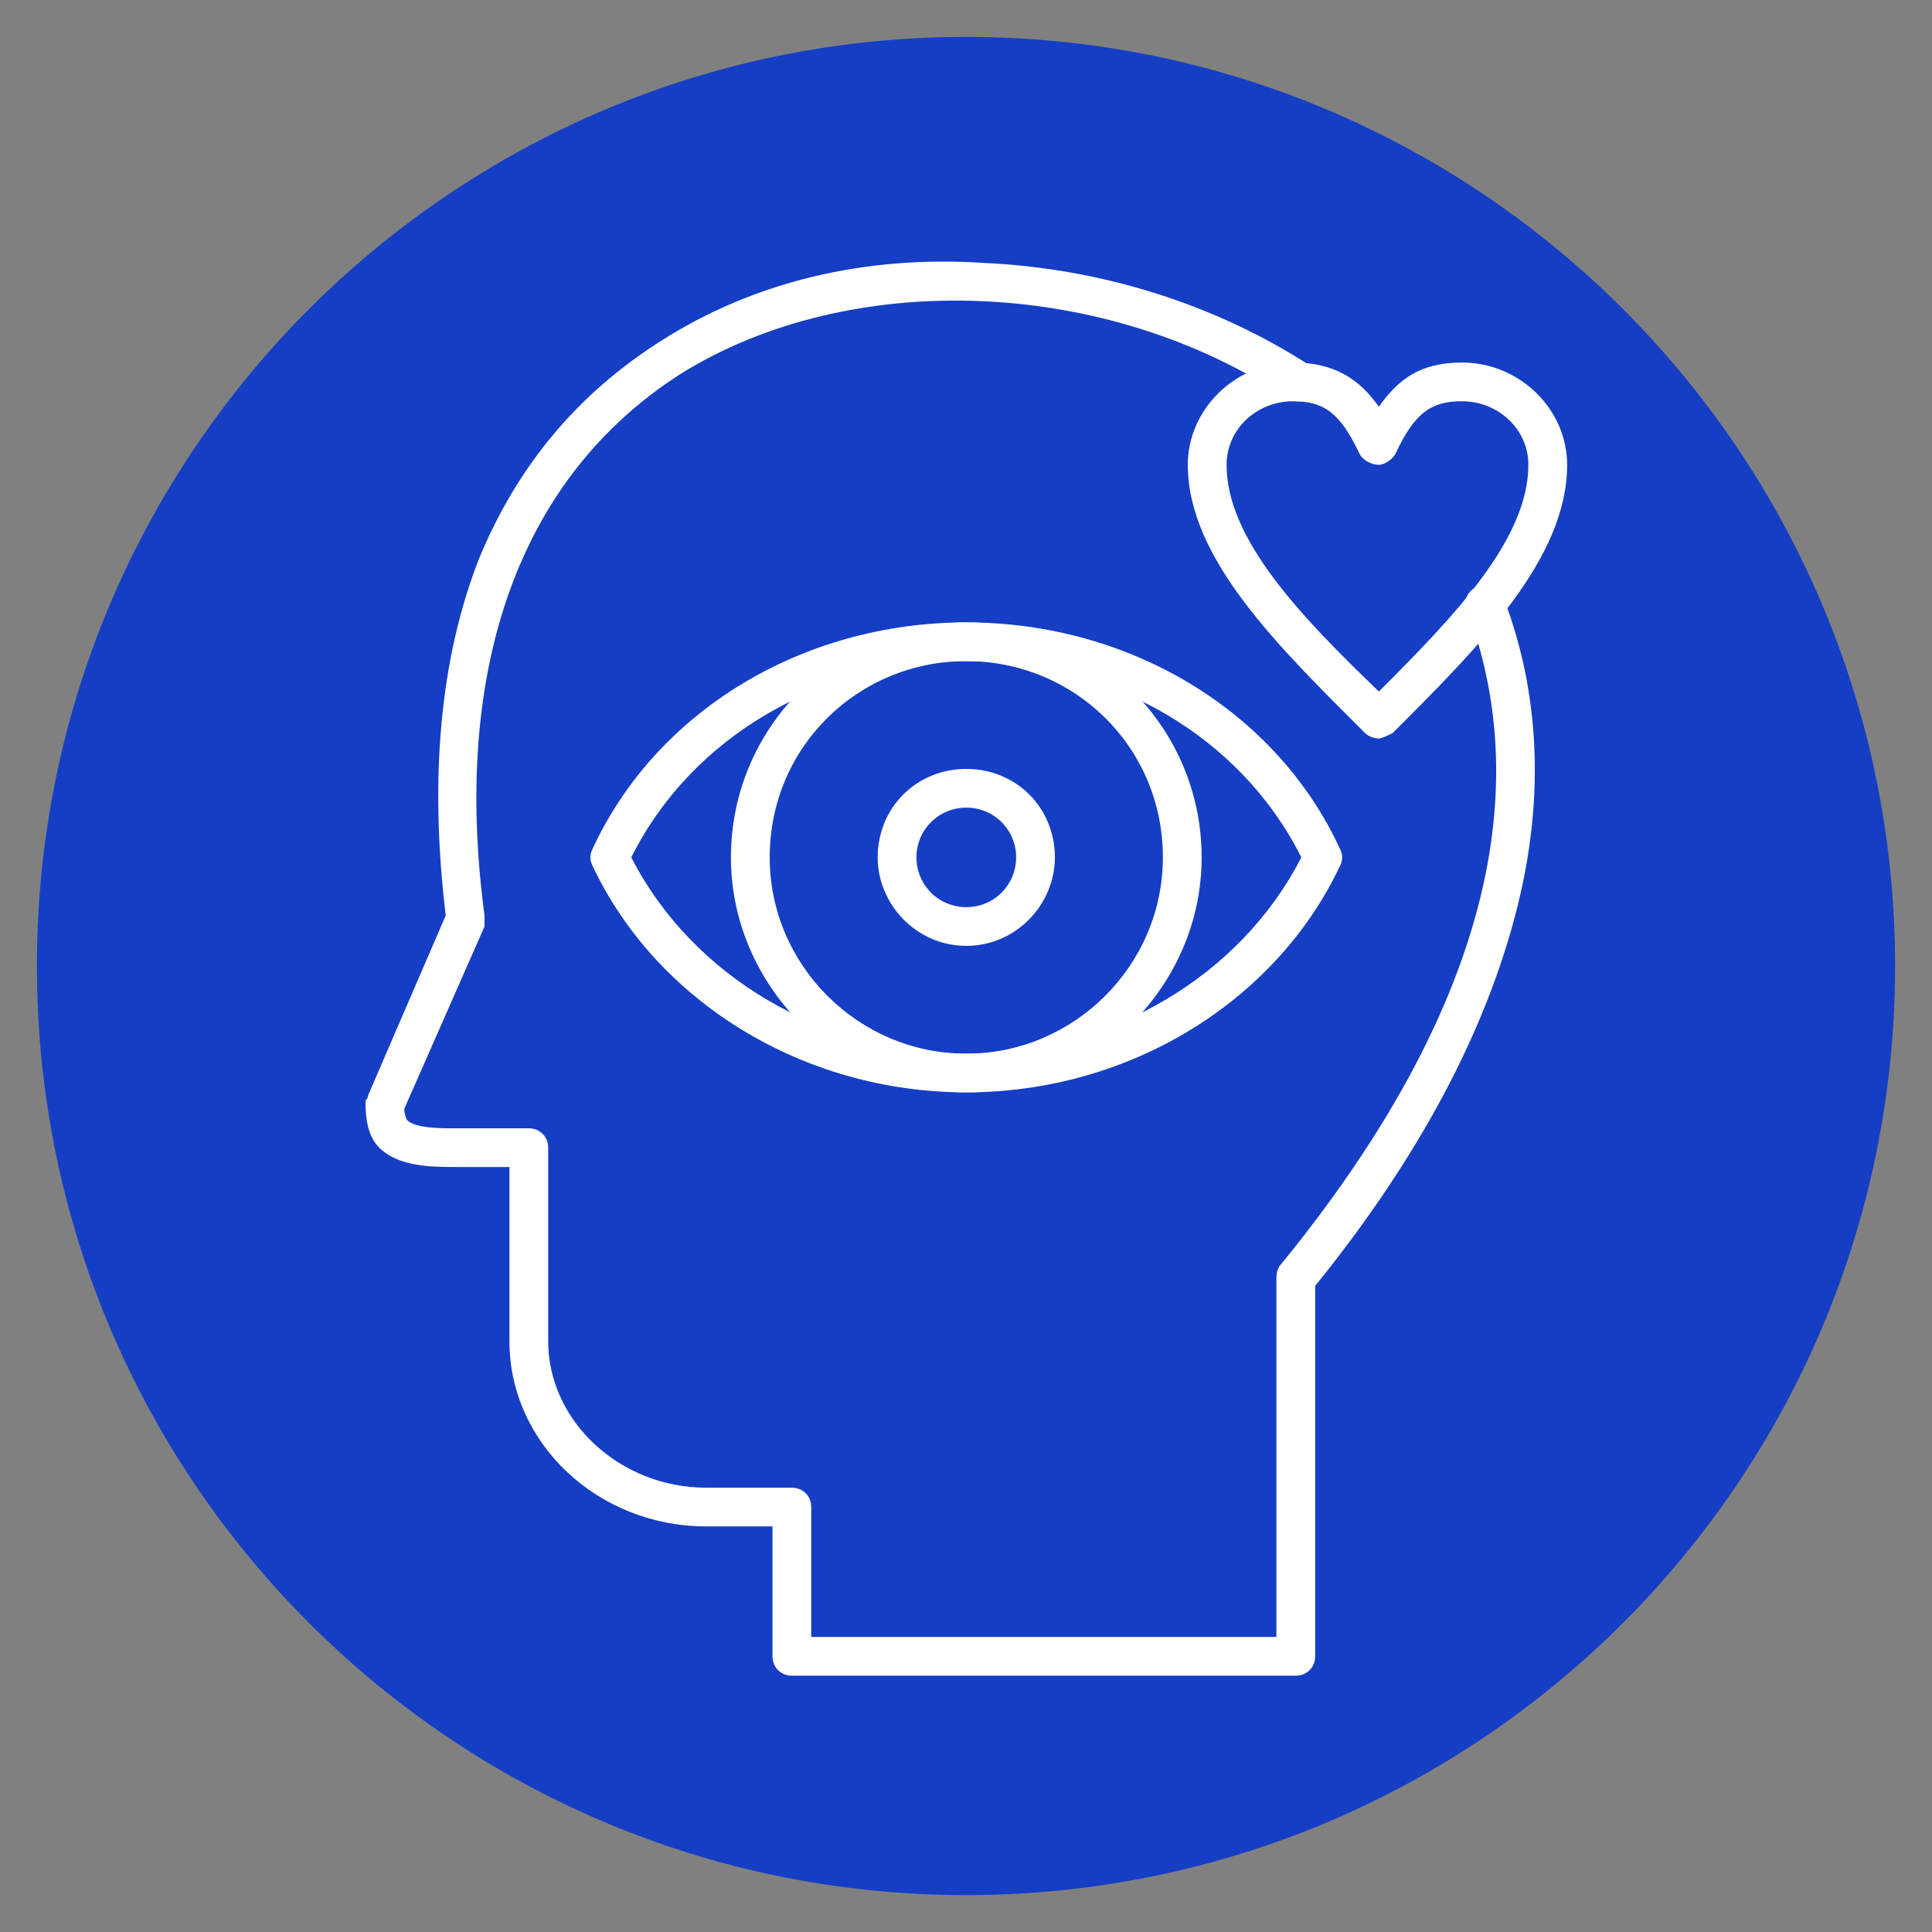 <svg xmlns="http://www.w3.org/2000/svg" xmlns:xlink="http://www.w3.org/1999/xlink" width="500" zoomAndPan="magnify" viewBox="0 0 375 375" height="500" preserveAspectRatio="xMidYMid meet" version="1.0"><rect x="0" y="0" width="375" height="375" fill="#808080" stroke="none"/><defs><clipPath id="b55cedb3c6"><path d="M 7.164 7.164 L 367.836 7.164 L 367.836 367.836 L 7.164 367.836 Z M 7.164 7.164 " clip-rule="nonzero"/></clipPath><clipPath id="9683639d10"><path d="M 187.5 7.164 C 87.902 7.164 7.164 87.902 7.164 187.5 C 7.164 287.098 87.902 367.836 187.5 367.836 C 287.098 367.836 367.836 287.098 367.836 187.5 C 367.836 87.902 287.098 7.164 187.5 7.164 " clip-rule="nonzero"/></clipPath><clipPath id="edc6b6ad11"><path d="M 70.93 50 L 298 50 L 298 325.344 L 70.93 325.344 Z M 70.93 50 " clip-rule="nonzero"/></clipPath><clipPath id="73af6e42c4"><path d="M 230 70 L 304.18 70 L 304.18 144 L 230 144 Z M 230 70 " clip-rule="nonzero"/></clipPath></defs><g clip-path="url(#b55cedb3c6)"><g clip-path="url(#9683639d10)"><path fill="#153ec5" d="M 7.164 7.164 L 367.836 7.164 L 367.836 367.836 L 7.164 367.836 Z M 7.164 7.164 " fill-opacity="1" fill-rule="nonzero"/></g></g><g clip-path="url(#edc6b6ad11)"><path fill="#ffffff" d="M 251.512 325.246 L 153.699 325.246 C 151.547 325.246 149.938 323.637 149.938 321.488 L 149.938 296.27 L 137.035 296.27 C 116.078 296.27 98.879 280.172 98.879 260.32 L 98.879 226.516 L 90.816 226.516 C 90.281 226.516 89.203 226.516 88.668 226.516 C 83.832 226.516 77.383 226.516 73.617 222.758 C 71.469 220.613 70.93 217.395 70.93 213.637 C 70.93 213.637 71.469 213.102 71.469 212.562 L 86.516 177.688 C 83.293 150.859 85.441 127.785 92.965 108.469 C 100.492 90.223 112.316 76.273 128.438 66.078 C 146.172 54.809 167.672 49.445 191.32 51.055 C 213.891 52.125 235.926 59.102 254.199 70.906 C 255.812 71.98 256.348 74.125 255.273 76.273 C 254.199 77.883 251.512 78.418 249.898 77.348 C 214.43 53.738 164.984 52.125 132.199 72.516 C 101.027 92.371 87.594 129.395 94.043 177.688 C 94.043 178.223 94.043 178.758 94.043 179.832 L 78.457 215.246 C 78.457 216.32 78.992 217.395 78.992 217.395 C 80.605 219.004 85.441 219.004 88.129 219.004 C 89.203 219.004 89.742 219.004 90.816 219.004 L 102.641 219.004 C 104.789 219.004 106.402 220.613 106.402 222.758 L 106.402 260.32 C 106.402 275.879 120.375 288.758 137.035 288.758 L 153.699 288.758 C 155.848 288.758 157.461 290.367 157.461 292.516 L 157.461 317.734 L 247.75 317.734 L 247.75 248.516 C 247.75 247.441 247.75 246.906 248.289 245.832 C 296.656 186.809 294.508 144.418 284.832 118.664 C 283.758 117.055 284.832 114.371 286.984 113.832 C 288.598 113.297 290.746 113.832 291.82 115.98 C 298.809 134.223 299.883 154.613 294.508 176.078 C 288.598 199.688 275.695 224.367 255.273 249.59 L 255.273 321.488 C 255.273 323.637 253.66 325.246 251.512 325.246 Z M 251.512 325.246 " fill-opacity="1" fill-rule="evenodd"/></g><g clip-path="url(#73af6e42c4)"><path fill="#ffffff" d="M 267.637 143.344 C 266.562 143.344 265.484 142.809 264.949 142.273 C 248.289 125.637 230.551 108.469 230.551 90.223 C 230.551 79.492 239.688 70.371 250.977 70.371 C 259.035 70.371 263.875 73.59 267.637 78.957 C 271.398 73.59 275.695 70.371 283.758 70.371 C 295.047 70.371 304.18 79.492 304.18 90.223 C 304.18 108.469 286.984 125.637 270.324 142.273 C 269.246 142.809 268.172 143.344 267.637 143.344 Z M 250.977 77.883 C 243.988 77.883 238.078 83.25 238.078 90.223 C 238.078 104.711 252.586 119.734 267.637 134.223 C 282.145 119.734 296.656 104.711 296.656 90.223 C 296.656 83.25 290.746 77.883 283.758 77.883 C 277.848 77.883 274.621 80.027 270.859 88.078 C 270.324 89.152 268.711 90.223 267.637 90.223 C 266.023 90.223 264.41 89.152 263.875 88.078 C 260.109 80.027 256.887 77.883 250.977 77.883 Z M 250.977 77.883 " fill-opacity="1" fill-rule="evenodd"/></g><path fill="#ffffff" d="M 187.555 212.027 C 155.848 212.027 127.363 194.32 115 168.027 C 114.465 166.953 114.465 165.883 115 164.809 C 127.363 137.98 155.848 120.809 187.555 120.809 C 219.266 120.809 247.75 137.98 260.109 164.809 C 260.648 165.883 260.648 166.953 260.109 168.027 C 247.75 194.32 219.266 212.027 187.555 212.027 Z M 122.527 166.418 C 134.352 189.492 159.609 204.516 187.555 204.516 C 215.504 204.516 240.762 189.492 252.586 166.418 C 240.762 142.809 215.504 128.32 187.555 128.32 C 159.609 128.32 134.352 142.809 122.527 166.418 Z M 122.527 166.418 " fill-opacity="1" fill-rule="evenodd"/><path fill="#ffffff" d="M 187.555 212.027 C 162.297 212.027 141.875 191.102 141.875 166.418 C 141.875 141.199 162.297 120.809 187.555 120.809 C 212.816 120.809 233.238 141.199 233.238 166.418 C 233.238 191.102 212.816 212.027 187.555 212.027 Z M 187.555 128.32 C 166.598 128.32 149.398 144.953 149.398 166.418 C 149.398 187.344 166.598 204.516 187.555 204.516 C 208.516 204.516 225.715 187.344 225.715 166.418 C 225.715 144.953 208.516 128.32 187.555 128.32 Z M 187.555 128.32 " fill-opacity="1" fill-rule="evenodd"/><path fill="#ffffff" d="M 187.555 183.59 C 177.883 183.59 170.359 175.539 170.359 166.418 C 170.359 156.762 177.883 149.246 187.555 149.246 C 197.23 149.246 204.754 156.762 204.754 166.418 C 204.754 175.539 197.23 183.59 187.555 183.59 Z M 187.555 156.762 C 182.184 156.762 177.883 161.051 177.883 166.418 C 177.883 171.785 182.184 176.078 187.555 176.078 C 192.93 176.078 197.23 171.785 197.23 166.418 C 197.23 161.051 192.93 156.762 187.555 156.762 Z M 187.555 156.762 " fill-opacity="1" fill-rule="evenodd"/></svg>